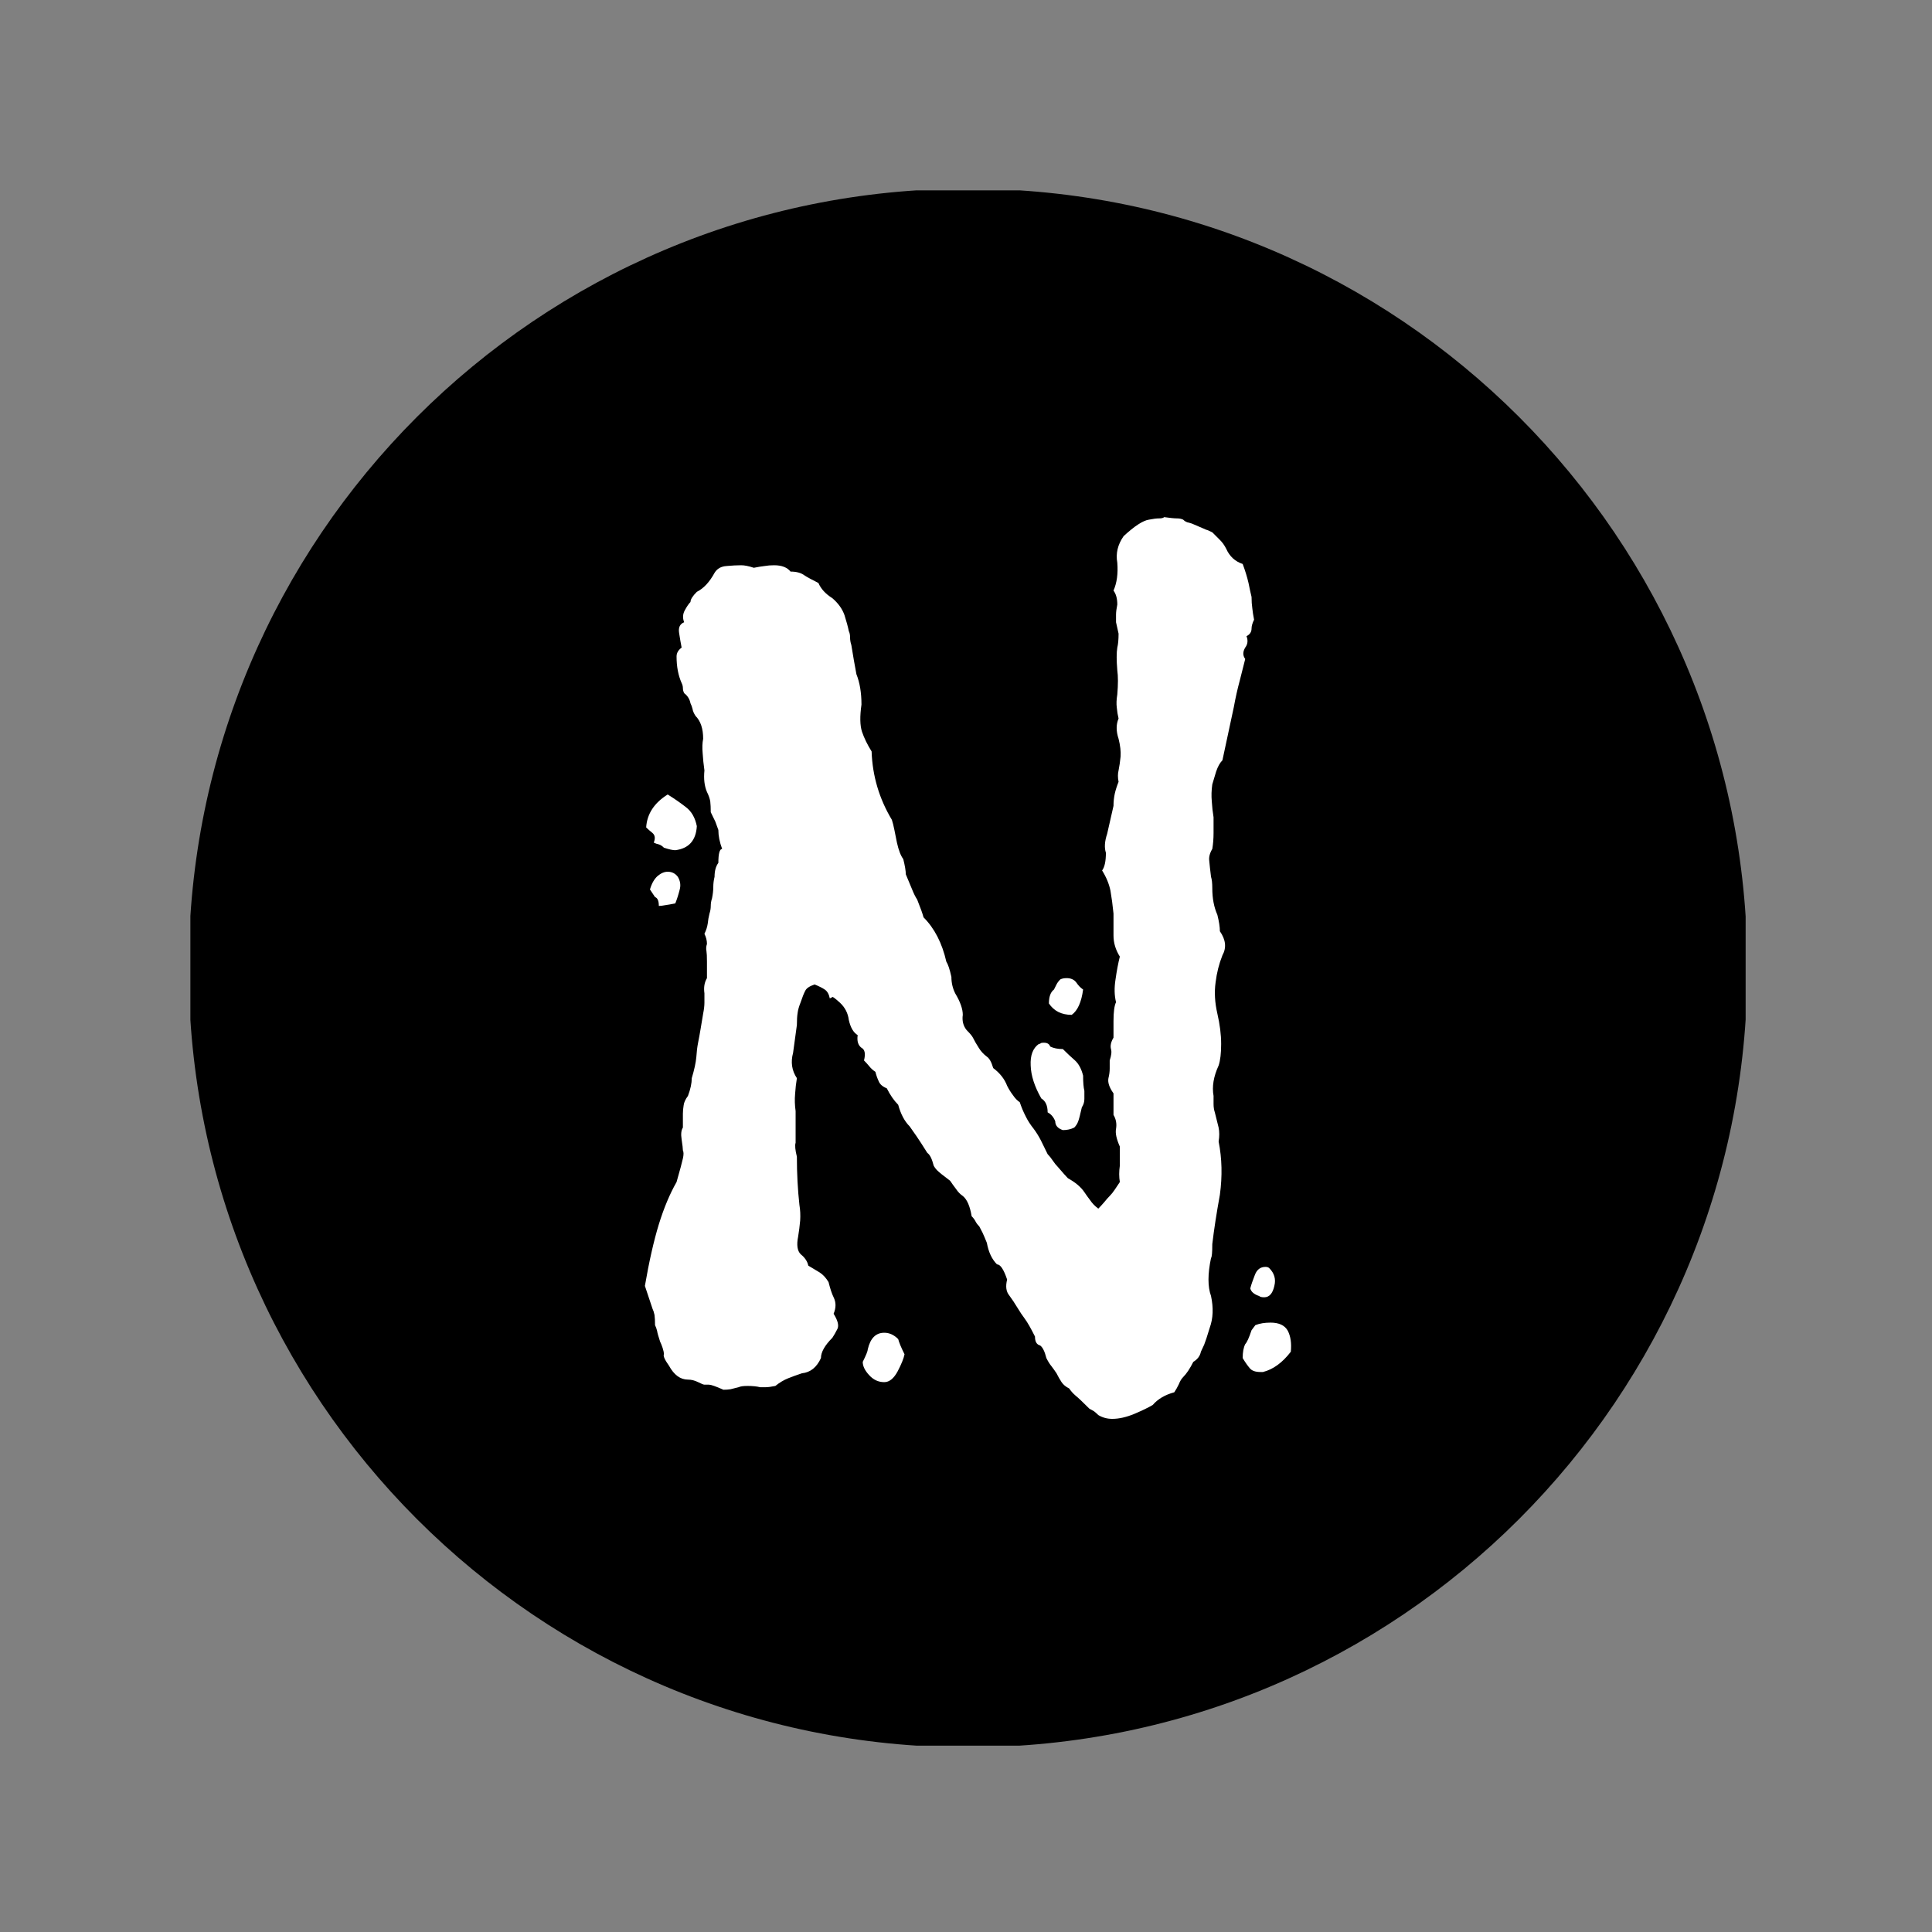 <svg xmlns="http://www.w3.org/2000/svg" version="1.1" xmlns:xlink="http://www.w3.org/1999/xlink" xmlns:svgjs="http://svgjs.dev/svgjs" width="128" height="128" viewBox="0 0 128 128"><rect x="0" y="0" width="128" height="128" fill="#808080" stroke="none"/><g transform="matrix(0.805,0,0,0.805,12.613,12.613)"><svg viewBox="0 0 142 142" data-background-color="#8c1010" preserveAspectRatio="xMidYMid meet" height="128" width="128" xmlns="http://www.w3.org/2000/svg" xmlns:xlink="http://www.w3.org/1999/xlink"><g id="tight-bounds" transform="matrix(1,0,0,1,-0.156,-0.156)"><svg viewBox="0 0 142.311 142.311" height="142.311" width="142.311"><g><svg></svg></g><g><svg viewBox="0 0 142.311 142.311" height="142.311" width="142.311"><g><path d="M0 71.155c0-39.298 31.857-71.155 71.155-71.155 39.298 0 71.155 31.857 71.156 71.155 0 39.298-31.857 71.155-71.156 71.156-39.298 0-71.155-31.857-71.155-71.156zM71.155 134.886c35.197 0 63.731-28.533 63.731-63.731 0-35.197-28.533-63.731-63.731-63.73-35.197 0-63.731 28.533-63.73 63.73 0 35.197 28.533 63.731 63.73 63.731z" data-fill-palette-color="tertiary" fill="#000000" stroke="transparent"></path><ellipse rx="68.309" ry="68.309" cx="71.155" cy="71.155" fill="#000000" stroke="transparent" stroke-width="0" fill-opacity="1" data-fill-palette-color="tertiary"></ellipse></g><g transform="matrix(1,0,0,1,41.655,29.989)"><svg viewBox="0 0 59 82.332" height="82.332" width="59"><g><svg viewBox="0 0 59 82.332" height="82.332" width="59"><g><svg viewBox="0 0 59 82.332" height="82.332" width="59"><g id="textblocktransform"><svg viewBox="0 0 59 82.332" height="82.332" width="59" id="textblock"><g><svg viewBox="0 0 59 82.332" height="82.332" width="59"><g transform="matrix(1,0,0,1,0,0)"><svg width="59" viewBox="0.65 -34.2 25.511 35.6" height="82.332" data-palette-color="#8c1010"><path d="M10.9-1.15L10.9-1.15Q10.85-0.9 10.63-0.48 10.4-0.05 10.1-0.05L10.1-0.05Q9.75-0.05 9.5-0.33 9.25-0.6 9.25-0.85L9.25-0.85Q9.45-1.25 9.45-1.35L9.45-1.35Q9.6-2 10.1-2L10.1-2Q10.4-2 10.65-1.75L10.65-1.75Q10.7-1.55 10.9-1.15ZM24.6-2.1L24.6-2.1 24.75-2.3Q25-2.4 25.35-2.4L25.35-2.4Q25.85-2.4 26.03-2.08 26.2-1.75 26.15-1.25L26.15-1.25Q25.65-0.6 25.05-0.45L25.05-0.45 24.95-0.45Q24.65-0.45 24.53-0.6 24.4-0.75 24.25-1L24.25-1Q24.25-1.35 24.35-1.55L24.35-1.55Q24.45-1.65 24.6-2.1ZM1.2-18.85L1.2-18.85Q1.2-19.15 1.05-19.2L1.05-19.2 0.85-19.5Q0.95-19.85 1.15-20.03 1.35-20.2 1.55-20.2L1.55-20.2Q1.8-20.2 1.95-20L1.95-20Q2.1-19.75 2.02-19.48 1.95-19.2 1.85-18.95L1.85-18.95Q1.6-18.9 1.45-18.88 1.3-18.85 1.2-18.85ZM16.2-13.4L16.2-13.4Q16.25-13.4 16.28-13.43 16.3-13.45 16.4-13.45L16.4-13.45Q16.6-13.45 16.65-13.3L16.65-13.3Q16.85-13.2 17.15-13.2L17.15-13.2Q17.4-12.95 17.63-12.75 17.85-12.55 17.95-12.15L17.95-12.15Q17.95-11.75 18-11.55L18-11.55Q18-11.4 18-11.23 18-11.05 17.9-10.9L17.9-10.9Q17.8-10.45 17.75-10.33 17.7-10.2 17.6-10.1L17.6-10.1Q17.4-10 17.15-10L17.15-10Q16.85-10.1 16.85-10.35L16.85-10.35Q16.75-10.6 16.55-10.7L16.55-10.7Q16.55-11.1 16.3-11.25L16.3-11.25Q15.9-11.95 15.88-12.55 15.85-13.15 16.2-13.4ZM24.55-3.75L24.55-3.75Q24.6-3.95 24.73-4.28 24.85-4.6 25.15-4.6L25.15-4.6Q25.25-4.6 25.3-4.55L25.3-4.55Q25.6-4.25 25.5-3.85L25.5-3.85Q25.4-3.4 25.1-3.4L25.1-3.4Q24.95-3.4 24.9-3.45L24.9-3.45Q24.6-3.55 24.55-3.75ZM1-21.35L1-21.35Q1.1-21.6 0.95-21.73 0.8-21.85 0.7-21.95L0.7-21.95Q0.75-22.75 1.55-23.25L1.55-23.25Q1.95-23 2.27-22.75 2.6-22.5 2.7-22L2.7-22Q2.65-21.15 1.85-21.05L1.85-21.05Q1.7-21.05 1.4-21.15L1.4-21.15Q1.3-21.25 1.2-21.28 1.1-21.3 1-21.35ZM8.05-15.25L7.95-15.2Q7.9-15.45 7.75-15.55 7.6-15.65 7.35-15.75L7.35-15.75Q7.05-15.65 6.98-15.5 6.9-15.35 6.8-15.05L6.8-15.05Q6.7-14.8 6.68-14.63 6.65-14.45 6.65-14.15L6.65-14.15 6.5-13.05Q6.35-12.5 6.65-12.05L6.65-12.05Q6.6-11.75 6.58-11.43 6.55-11.1 6.6-10.75L6.6-10.75 6.6-9.5Q6.55-9.35 6.65-8.95L6.65-8.95Q6.65-7.95 6.75-7.05L6.75-7.05Q6.8-6.75 6.78-6.43 6.75-6.1 6.7-5.8L6.7-5.8Q6.6-5.3 6.8-5.1L6.8-5.1Q7.05-4.9 7.1-4.65L7.1-4.65Q7.35-4.5 7.55-4.38 7.75-4.25 7.9-4L7.9-4Q8-3.6 8.1-3.4L8.1-3.4Q8.25-3.1 8.1-2.75L8.1-2.75Q8.35-2.35 8.25-2.15 8.15-1.95 8.05-1.8L8.05-1.8Q7.6-1.35 7.6-1L7.6-1Q7.35-0.45 6.85-0.4L6.85-0.4Q6.55-0.3 6.3-0.2 6.05-0.1 5.8 0.1L5.8 0.1Q5.55 0.15 5.43 0.15 5.3 0.15 5.2 0.15L5.2 0.15Q5 0.1 4.7 0.1L4.7 0.1Q4.45 0.1 4.35 0.15L4.35 0.15Q4.15 0.2 4.03 0.23 3.9 0.25 3.75 0.25L3.75 0.25Q3.3 0.05 3.18 0.05 3.05 0.05 3 0.05L3 0.05Q2.95 0.05 2.75-0.05L2.75-0.05Q2.55-0.15 2.35-0.15L2.35-0.15Q1.9-0.15 1.6-0.7L1.6-0.7Q1.35-1.05 1.4-1.15L1.4-1.15Q1.4-1.25 1.35-1.4 1.3-1.55 1.25-1.65L1.25-1.65Q1.15-1.95 1.13-2.08 1.1-2.2 1.05-2.3L1.05-2.3Q1.05-2.55 1.03-2.7 1-2.85 0.95-2.95L0.95-2.95Q0.75-3.55 0.65-3.85L0.65-3.85Q0.9-5.3 1.2-6.28 1.5-7.25 1.9-7.95L1.9-7.95Q2.1-8.65 2.15-8.88 2.2-9.1 2.15-9.2L2.15-9.2Q2.15-9.3 2.1-9.63 2.05-9.95 2.15-10.1L2.15-10.1 2.15-10.65Q2.15-10.8 2.18-10.98 2.2-11.15 2.35-11.35L2.35-11.35Q2.5-11.75 2.5-12.05L2.5-12.05Q2.65-12.55 2.68-12.88 2.7-13.2 2.75-13.45L2.75-13.45Q2.8-13.7 2.85-14 2.9-14.3 2.95-14.6L2.95-14.6Q3-14.85 3-15.03 3-15.2 3-15.4L3-15.4Q2.95-15.75 3.1-16L3.1-16 3.1-16.65Q3.1-16.95 3.08-17.07 3.05-17.2 3.1-17.35L3.1-17.35Q3.1-17.55 3-17.75L3-17.75Q3.1-17.95 3.13-18.15 3.15-18.35 3.2-18.55L3.2-18.55Q3.25-18.7 3.25-18.85 3.25-19 3.3-19.15L3.3-19.15Q3.35-19.4 3.35-19.6 3.35-19.8 3.4-20L3.4-20Q3.4-20.35 3.55-20.55L3.55-20.55Q3.55-21.1 3.7-21.1L3.7-21.1Q3.55-21.5 3.55-21.85L3.55-21.85Q3.5-22 3.43-22.18 3.35-22.35 3.25-22.55L3.25-22.55Q3.25-22.8 3.23-22.98 3.2-23.15 3.1-23.35L3.1-23.35Q2.95-23.7 3-24.2L3-24.2Q2.95-24.55 2.93-24.88 2.9-25.2 2.95-25.45L2.95-25.45Q2.95-26.05 2.65-26.35L2.65-26.35Q2.55-26.5 2.53-26.63 2.5-26.75 2.45-26.85L2.45-26.85Q2.4-27.1 2.2-27.25L2.2-27.25Q2.15-27.35 2.15-27.45 2.15-27.55 2.1-27.65L2.1-27.65Q1.9-28.1 1.9-28.7L1.9-28.7Q1.9-28.9 2.1-29.05L2.1-29.05Q2.05-29.3 2-29.63 1.95-29.95 2.2-30.05L2.2-30.05Q2.1-30.3 2.23-30.53 2.35-30.75 2.45-30.85L2.45-30.85Q2.45-31 2.7-31.25L2.7-31.25Q3.1-31.45 3.4-32L3.4-32Q3.55-32.25 3.88-32.27 4.2-32.3 4.45-32.3L4.45-32.3Q4.65-32.3 4.95-32.2L4.95-32.2Q5.2-32.25 5.38-32.27 5.55-32.3 5.75-32.3L5.75-32.3Q6.2-32.3 6.4-32.05L6.4-32.05Q6.75-32.05 6.95-31.9L6.95-31.9Q7.1-31.8 7.5-31.6L7.5-31.6Q7.65-31.25 8.05-31L8.05-31Q8.4-30.7 8.53-30.33 8.65-29.95 8.7-29.7L8.7-29.7Q8.75-29.6 8.75-29.45 8.75-29.3 8.8-29.15L8.8-29.15Q8.85-28.85 8.9-28.55 8.95-28.25 9-28L9-28Q9.1-27.75 9.15-27.45 9.2-27.15 9.2-26.8L9.2-26.8Q9.1-26.1 9.22-25.73 9.35-25.35 9.6-24.95L9.6-24.95Q9.65-23.5 10.4-22.25L10.4-22.25Q10.45-22.1 10.5-21.85 10.55-21.6 10.6-21.35L10.6-21.35Q10.7-20.9 10.85-20.7L10.85-20.7Q10.95-20.3 10.95-20.1L10.95-20.1Q11.1-19.75 11.2-19.5 11.3-19.25 11.4-19.1L11.4-19.1Q11.6-18.6 11.65-18.4L11.65-18.4Q12.3-17.75 12.55-16.65L12.55-16.65Q12.65-16.5 12.75-16.05L12.75-16.05Q12.75-15.7 12.9-15.4L12.9-15.4Q13.2-14.9 13.2-14.55L13.2-14.55Q13.15-14.2 13.35-13.95L13.35-13.95Q13.55-13.75 13.6-13.65L13.6-13.65Q13.7-13.45 13.83-13.25 13.95-13.05 14.15-12.9L14.15-12.9Q14.3-12.8 14.4-12.45L14.4-12.45Q14.8-12.15 14.95-11.75L14.95-11.75Q15.05-11.55 15.18-11.38 15.3-11.2 15.45-11.1L15.45-11.1Q15.55-10.8 15.68-10.55 15.8-10.3 16-10.05L16-10.05Q16.15-9.85 16.28-9.6 16.4-9.35 16.55-9.05L16.55-9.05Q16.65-8.95 16.75-8.8 16.85-8.65 16.95-8.55L16.95-8.55Q17.25-8.2 17.35-8.1L17.35-8.1Q17.8-7.85 18-7.55L18-7.55Q18.1-7.4 18.23-7.23 18.35-7.05 18.55-6.9L18.55-6.9Q18.65-7 18.78-7.15 18.9-7.3 19-7.4L19-7.4Q19.1-7.5 19.2-7.65 19.3-7.8 19.4-7.95L19.4-7.95Q19.35-8.25 19.4-8.6L19.4-8.6 19.4-9.35Q19.2-9.8 19.25-10.05L19.25-10.05Q19.3-10.35 19.15-10.6L19.15-10.6 19.15-11.45Q18.9-11.8 18.95-12.05L18.95-12.05Q19-12.25 19-12.43 19-12.6 19-12.75L19-12.75Q19.1-13.05 19.05-13.2L19.05-13.2Q19-13.4 19.15-13.65L19.15-13.65 19.15-14.3Q19.15-14.85 19.25-15.05L19.25-15.05Q19.15-15.45 19.23-15.95 19.3-16.45 19.4-16.85L19.4-16.85Q19.15-17.25 19.15-17.68 19.15-18.1 19.15-18.55L19.15-18.55Q19.1-19.05 19.03-19.45 18.95-19.85 18.7-20.25L18.7-20.25Q18.85-20.45 18.85-20.95L18.85-20.95Q18.75-21.25 18.9-21.7L18.9-21.7 19.15-22.8Q19.15-23.05 19.2-23.28 19.25-23.5 19.35-23.75L19.35-23.75Q19.3-24 19.35-24.2L19.35-24.2Q19.4-24.45 19.43-24.75 19.45-25.05 19.35-25.45L19.35-25.45Q19.2-25.9 19.35-26.25L19.35-26.25Q19.3-26.45 19.28-26.68 19.25-26.9 19.3-27.2L19.3-27.2Q19.35-27.8 19.3-28.15L19.3-28.15Q19.25-28.75 19.3-29.05L19.3-29.05Q19.35-29.25 19.35-29.6L19.35-29.6 19.25-30.05Q19.25-30.2 19.25-30.35 19.25-30.5 19.3-30.75L19.3-30.75Q19.3-31.1 19.15-31.3L19.15-31.3Q19.35-31.75 19.3-32.4L19.3-32.4Q19.2-32.95 19.55-33.45L19.55-33.45Q20.2-34.05 20.55-34.1L20.55-34.1Q20.8-34.15 20.95-34.15 21.1-34.15 21.15-34.2L21.15-34.2Q21.5-34.15 21.65-34.15 21.8-34.15 21.9-34.1L21.9-34.1Q22-34 22.13-33.98 22.25-33.95 22.35-33.9L22.35-33.9 22.7-33.75Q22.8-33.7 22.88-33.68 22.95-33.65 23.05-33.6L23.05-33.6Q23.2-33.45 23.35-33.3 23.5-33.15 23.6-32.95L23.6-32.95Q23.8-32.5 24.25-32.35L24.25-32.35Q24.4-31.95 24.48-31.6 24.55-31.25 24.6-31.05L24.6-31.05Q24.6-30.8 24.63-30.6 24.65-30.4 24.7-30.15L24.7-30.15Q24.6-29.95 24.6-29.8L24.6-29.8Q24.6-29.6 24.4-29.5L24.4-29.5Q24.5-29.25 24.35-29.05L24.35-29.05Q24.2-28.8 24.35-28.6L24.35-28.6Q24.25-28.2 24.13-27.73 24-27.25 23.9-26.7L23.9-26.7 23.45-24.6Q23.3-24.45 23.2-24.15L23.2-24.15 23.05-23.65Q23-23.3 23.03-22.98 23.05-22.65 23.1-22.35L23.1-22.35Q23.1-22.05 23.1-21.73 23.1-21.4 23.05-21.1L23.05-21.1Q22.9-20.85 22.93-20.63 22.95-20.4 23-20L23-20Q23.05-19.85 23.05-19.55L23.05-19.55Q23.05-18.95 23.25-18.5L23.25-18.5Q23.35-18.1 23.35-17.85L23.35-17.85Q23.7-17.35 23.45-16.9L23.45-16.9Q23.25-16.4 23.18-15.83 23.1-15.25 23.25-14.6L23.25-14.6Q23.4-13.95 23.4-13.4 23.4-12.85 23.3-12.55L23.3-12.55Q23-11.9 23.1-11.35L23.1-11.35Q23.1-11.2 23.1-11.03 23.1-10.85 23.15-10.7L23.15-10.7 23.3-10.1Q23.35-9.85 23.3-9.55L23.3-9.55Q23.5-8.55 23.35-7.45L23.35-7.45Q23.15-6.35 23.05-5.5L23.05-5.5Q23.05-5 23-4.95L23-4.95Q22.8-4 23-3.45L23-3.45Q23.15-2.75 22.95-2.2L22.95-2.2Q22.8-1.7 22.73-1.53 22.65-1.35 22.6-1.25L22.6-1.25Q22.55-1 22.3-0.85L22.3-0.85Q22.2-0.65 22.1-0.5 22-0.35 21.9-0.25L21.9-0.25Q21.8-0.15 21.73 0.03 21.65 0.2 21.55 0.35L21.55 0.35Q21 0.5 20.7 0.85L20.7 0.85Q20.45 1 19.98 1.2 19.5 1.4 19.1 1.4L19.1 1.4Q18.8 1.4 18.55 1.25L18.55 1.25Q18.45 1.15 18.38 1.1 18.3 1.05 18.2 1L18.2 1Q17.8 0.6 17.65 0.48 17.5 0.35 17.4 0.2L17.4 0.2Q17.2 0.1 17.1-0.05 17-0.2 16.9-0.4L16.9-0.4Q16.8-0.55 16.7-0.68 16.6-0.8 16.5-1L16.5-1Q16.4-1.4 16.25-1.5L16.25-1.5Q16.05-1.55 16.05-1.85L16.05-1.85Q15.8-2.35 15.65-2.55 15.5-2.75 15.35-3L15.35-3Q15.2-3.25 15.03-3.48 14.85-3.7 14.95-4.1L14.95-4.1Q14.75-4.7 14.55-4.7L14.55-4.7Q14.25-5 14.15-5.55L14.15-5.55Q14.05-5.8 13.98-5.95 13.9-6.1 13.85-6.2L13.85-6.2Q13.75-6.3 13.7-6.4 13.65-6.5 13.55-6.6L13.55-6.6Q13.45-7.2 13.2-7.4L13.2-7.4Q13.05-7.5 12.93-7.68 12.8-7.85 12.7-8L12.7-8Q12.3-8.3 12.2-8.4 12.1-8.5 12.05-8.6L12.05-8.6Q11.95-9 11.8-9.1L11.8-9.1Q11.55-9.5 11.38-9.75 11.2-10 11.1-10.15L11.1-10.15Q10.8-10.45 10.65-11L10.65-11Q10.4-11.25 10.2-11.65L10.2-11.65Q9.95-11.75 9.88-11.93 9.8-12.1 9.75-12.3L9.75-12.3Q9.6-12.4 9.5-12.53 9.4-12.65 9.3-12.75L9.3-12.75Q9.4-13.15 9.2-13.25L9.2-13.25Q9-13.4 9.05-13.75L9.05-13.75Q8.8-13.9 8.7-14.35L8.7-14.35Q8.65-14.75 8.35-15.03 8.05-15.3 8.05-15.25L8.05-15.25ZM17.95-15.55L17.95-15.55Q17.85-14.8 17.5-14.55L17.5-14.55Q16.9-14.55 16.6-15L16.6-15Q16.6-15.4 16.8-15.55L16.8-15.55Q16.85-15.65 16.9-15.75 16.95-15.85 17.05-15.95L17.05-15.95Q17.15-16 17.3-16L17.3-16Q17.55-16 17.68-15.83 17.8-15.65 17.95-15.55Z" opacity="1" transform="matrix(1,0,0,1,0,0)" fill="#ffffff" class="wordmark-text-0" data-fill-palette-color="quaternary" id="text-0"></path></svg></g></svg></g></svg></g></svg></g><g></g></svg></g></svg></g></svg></g><defs></defs></svg><rect width="142.311" height="142.311" fill="none" stroke="none" visibility="hidden"></rect></g></svg></g></svg>